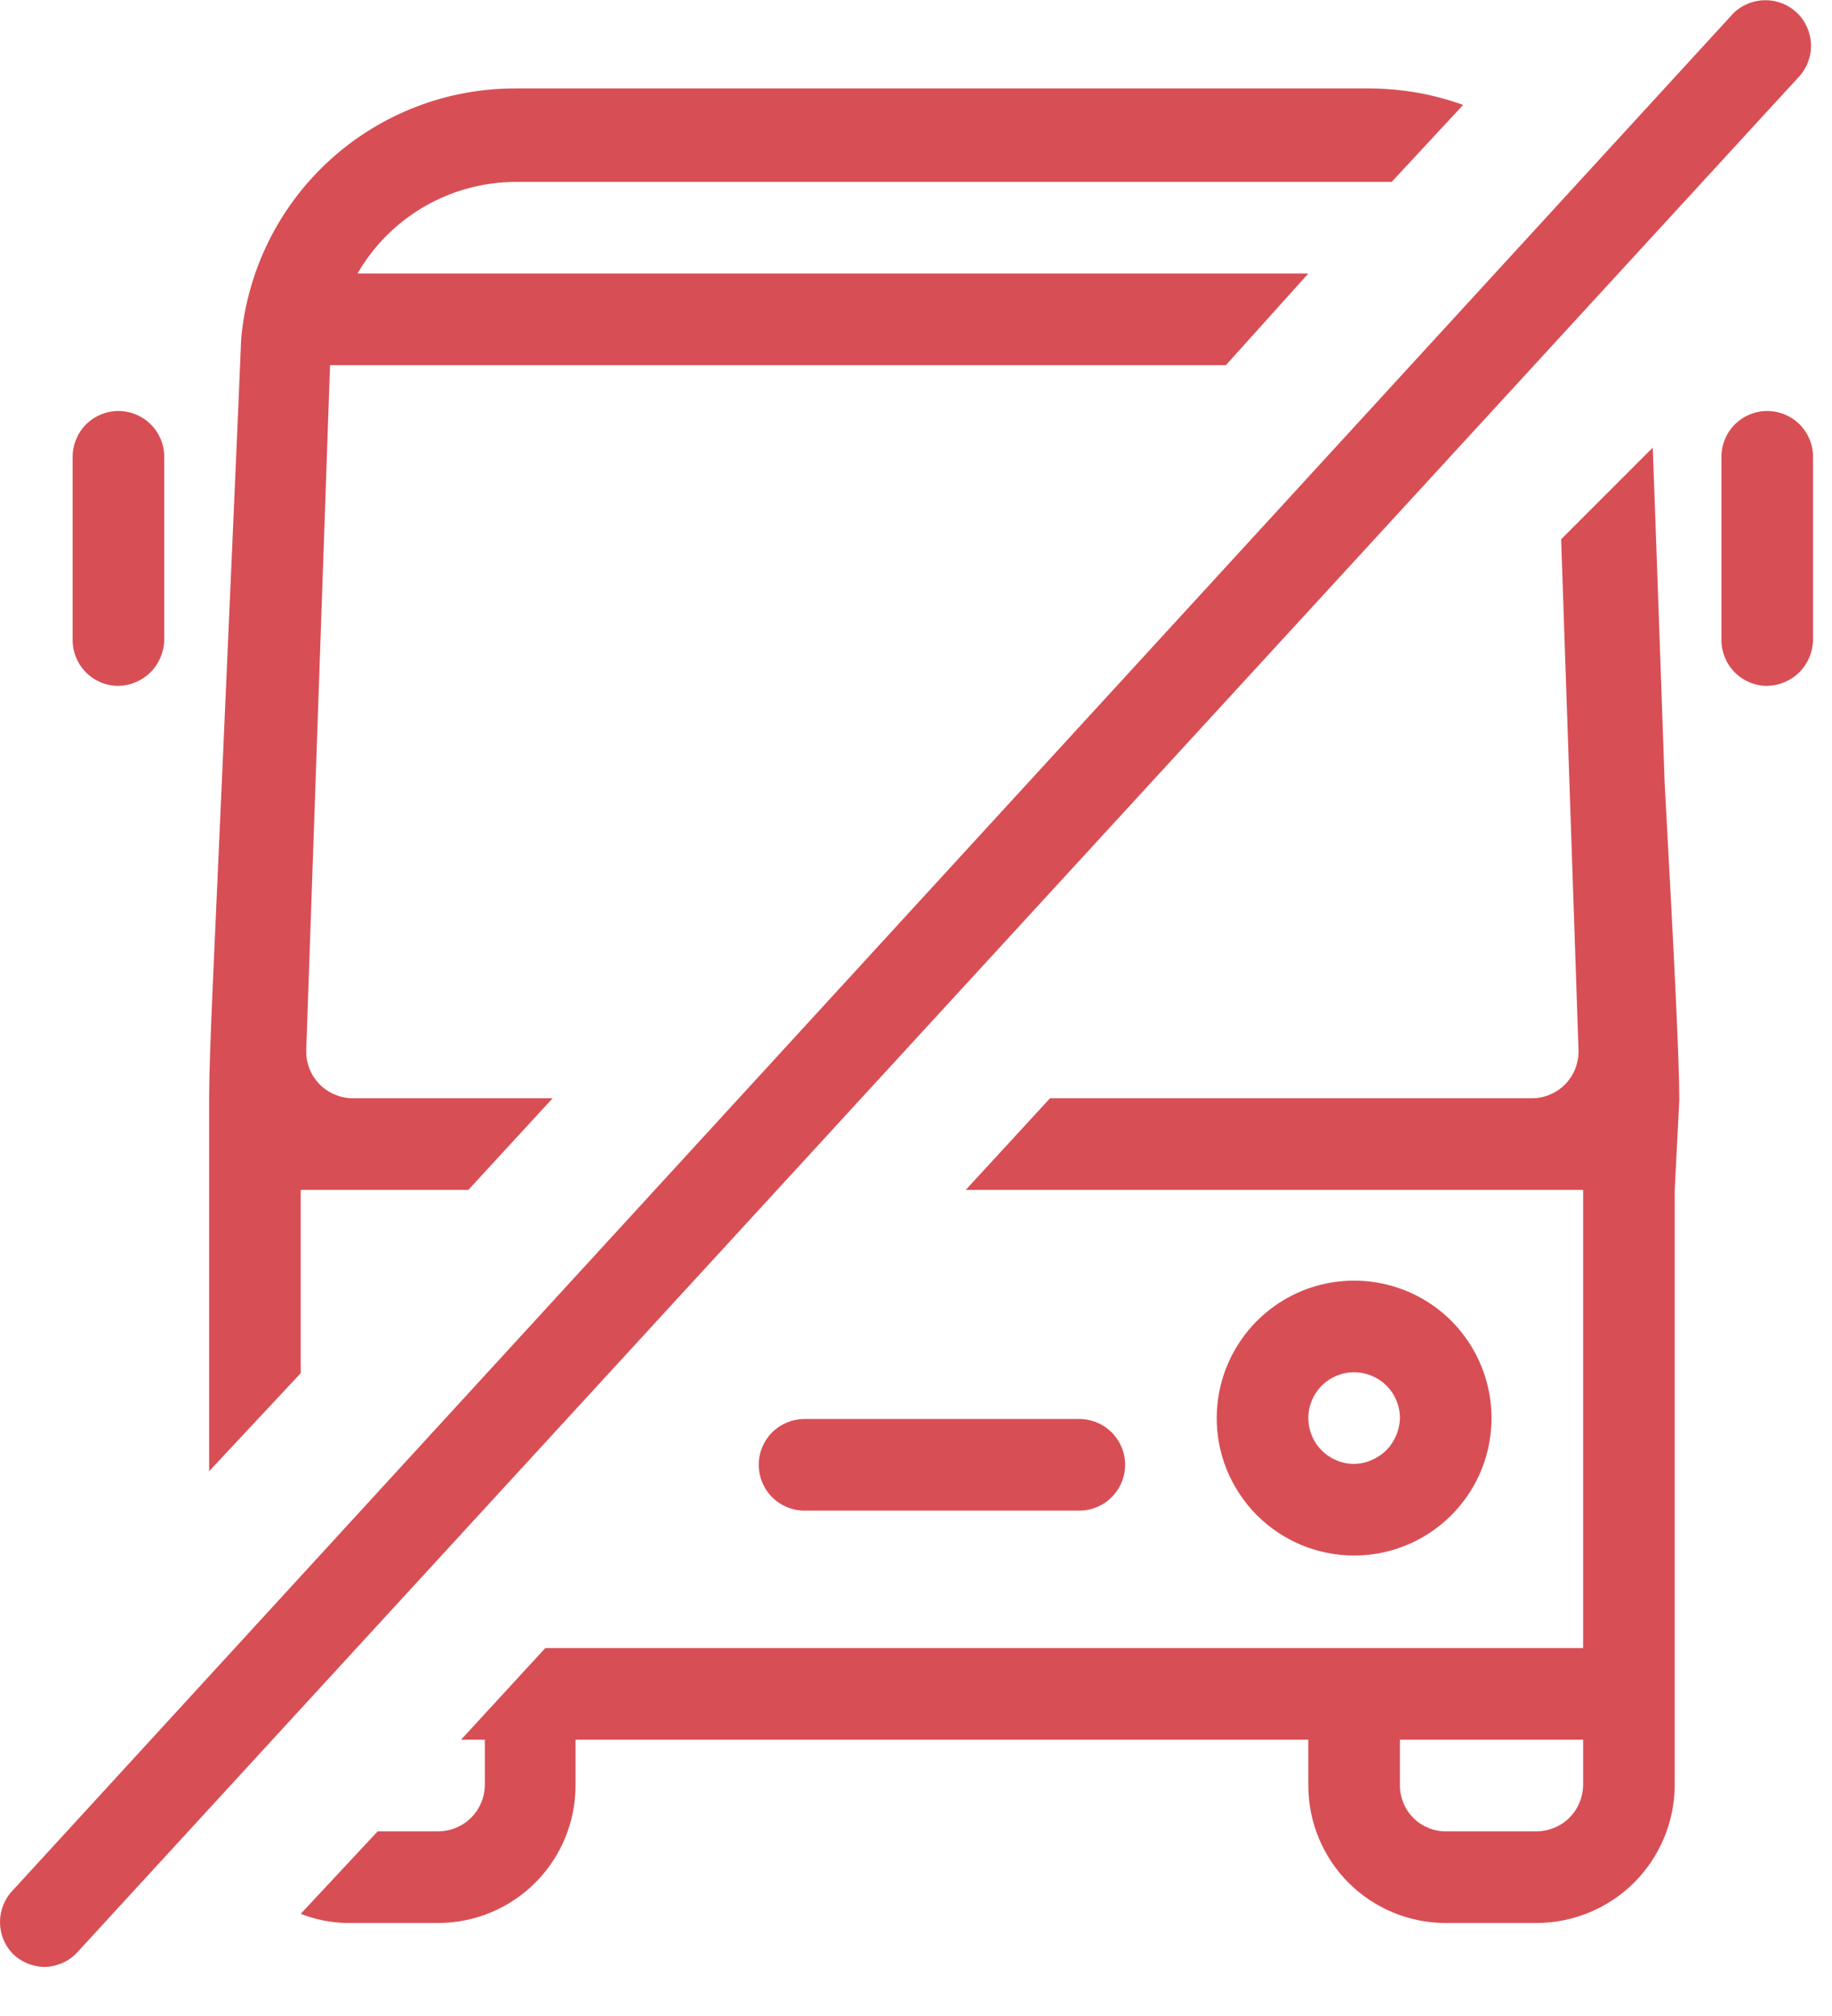 <svg width="20" height="22" viewBox="0 0 20 22" fill="none" xmlns="http://www.w3.org/2000/svg">
<path d="M17.283 18.985H15.283V19.485C15.283 19.617 15.336 19.745 15.429 19.838C15.523 19.932 15.65 19.985 15.783 19.985H16.783C16.915 19.982 17.04 19.929 17.134 19.836C17.227 19.742 17.28 19.617 17.283 19.485V18.985ZM18.283 12.985V19.485C18.28 19.882 18.121 20.262 17.841 20.543C17.56 20.823 17.18 20.982 16.783 20.985H15.783C15.385 20.985 15.004 20.827 14.722 20.546C14.441 20.264 14.283 19.883 14.283 19.485V18.985H6.283V19.485C6.283 19.881 6.126 20.261 5.847 20.542C5.568 20.823 5.189 20.982 4.793 20.985H3.793C3.618 20.983 3.446 20.949 3.283 20.885L4.123 19.985H4.793C4.925 19.982 5.05 19.929 5.144 19.836C5.237 19.742 5.29 19.617 5.293 19.485V18.985H5.033L5.953 17.985H17.283V12.985H10.543L11.463 11.985H16.733C16.8 11.984 16.866 11.969 16.927 11.942C16.989 11.915 17.044 11.877 17.091 11.829C17.137 11.78 17.174 11.723 17.198 11.661C17.222 11.598 17.234 11.532 17.233 11.465L17.043 5.885L18.043 4.885C18.093 6.225 18.173 8.545 18.173 8.545C18.273 10.375 18.333 11.545 18.333 12.005L18.283 12.985ZM15.283 15.475C15.283 15.342 15.23 15.215 15.136 15.121C15.043 15.028 14.915 14.975 14.783 14.975C14.65 14.975 14.523 15.028 14.429 15.121C14.336 15.215 14.283 15.342 14.283 15.475C14.283 15.607 14.336 15.735 14.429 15.828C14.523 15.922 14.65 15.975 14.783 15.975C14.85 15.974 14.916 15.959 14.977 15.932C15.039 15.905 15.094 15.867 15.141 15.819C15.187 15.77 15.223 15.713 15.248 15.651C15.272 15.588 15.284 15.522 15.283 15.455V15.475ZM13.283 15.475C13.283 15.178 13.371 14.888 13.536 14.642C13.7 14.395 13.935 14.203 14.209 14.089C14.483 13.976 14.785 13.946 15.076 14.004C15.367 14.062 15.634 14.204 15.844 14.414C16.053 14.624 16.196 14.891 16.254 15.182C16.312 15.473 16.282 15.775 16.169 16.049C16.055 16.323 15.863 16.557 15.616 16.722C15.37 16.887 15.08 16.975 14.783 16.975C14.584 16.975 14.388 16.935 14.204 16.859C14.021 16.782 13.855 16.67 13.715 16.529C13.576 16.387 13.466 16.219 13.391 16.035C13.317 15.851 13.28 15.653 13.283 15.455V15.475ZM18.793 4.985V6.985C18.793 7.117 18.846 7.245 18.939 7.338C19.033 7.432 19.16 7.485 19.293 7.485C19.425 7.482 19.55 7.429 19.644 7.336C19.737 7.242 19.79 7.117 19.793 6.985V4.985C19.793 4.852 19.74 4.725 19.646 4.631C19.553 4.538 19.425 4.485 19.293 4.485C19.16 4.485 19.033 4.538 18.939 4.631C18.846 4.725 18.793 4.852 18.793 4.985ZM1.793 6.985V4.985C1.793 4.852 1.74 4.725 1.646 4.631C1.553 4.538 1.426 4.485 1.293 4.485C1.16 4.485 1.033 4.538 0.939 4.631C0.846 4.725 0.793 4.852 0.793 4.985V6.985C0.793 7.117 0.846 7.245 0.939 7.338C1.033 7.432 1.16 7.485 1.293 7.485C1.425 7.482 1.55 7.429 1.644 7.336C1.737 7.242 1.79 7.117 1.793 6.985ZM3.283 12.985H5.113L6.033 11.985H3.843C3.776 11.984 3.71 11.969 3.649 11.942C3.587 11.915 3.532 11.877 3.485 11.829C3.439 11.78 3.402 11.723 3.378 11.661C3.353 11.598 3.342 11.532 3.343 11.465L3.603 3.985H13.383L14.283 2.985H3.903C4.078 2.681 4.33 2.429 4.634 2.253C4.938 2.078 5.282 1.985 5.633 1.985H15.193L15.973 1.145C15.652 1.029 15.314 0.969 14.973 0.965H5.633C4.882 0.962 4.157 1.241 3.602 1.746C3.046 2.252 2.701 2.947 2.633 3.695C2.633 3.765 2.423 8.505 2.423 8.505C2.343 10.335 2.283 11.485 2.283 11.985V16.055L3.283 14.985V12.985ZM11.783 16.485C11.915 16.485 12.043 16.432 12.136 16.338C12.23 16.245 12.283 16.117 12.283 15.985C12.283 15.852 12.23 15.725 12.136 15.631C12.043 15.538 11.915 15.485 11.783 15.485H8.783C8.65 15.485 8.523 15.538 8.429 15.631C8.336 15.725 8.283 15.852 8.283 15.985C8.283 16.117 8.336 16.245 8.429 16.338C8.523 16.432 8.65 16.485 8.783 16.485H11.783ZM0.853 21.295C0.807 21.348 0.75 21.39 0.686 21.419C0.622 21.448 0.553 21.464 0.483 21.465C0.356 21.462 0.235 21.412 0.143 21.325C0.051 21.231 0 21.106 0 20.975C0 20.844 0.051 20.718 0.143 20.625L18.923 0.145C19.016 0.053 19.142 0.002 19.273 0.002C19.404 0.002 19.529 0.053 19.623 0.145C19.67 0.191 19.707 0.247 19.732 0.308C19.758 0.369 19.771 0.434 19.771 0.5C19.771 0.566 19.758 0.631 19.732 0.692C19.707 0.753 19.67 0.808 19.623 0.855L0.853 21.295Z" fill="#D84E55"/>
</svg>
